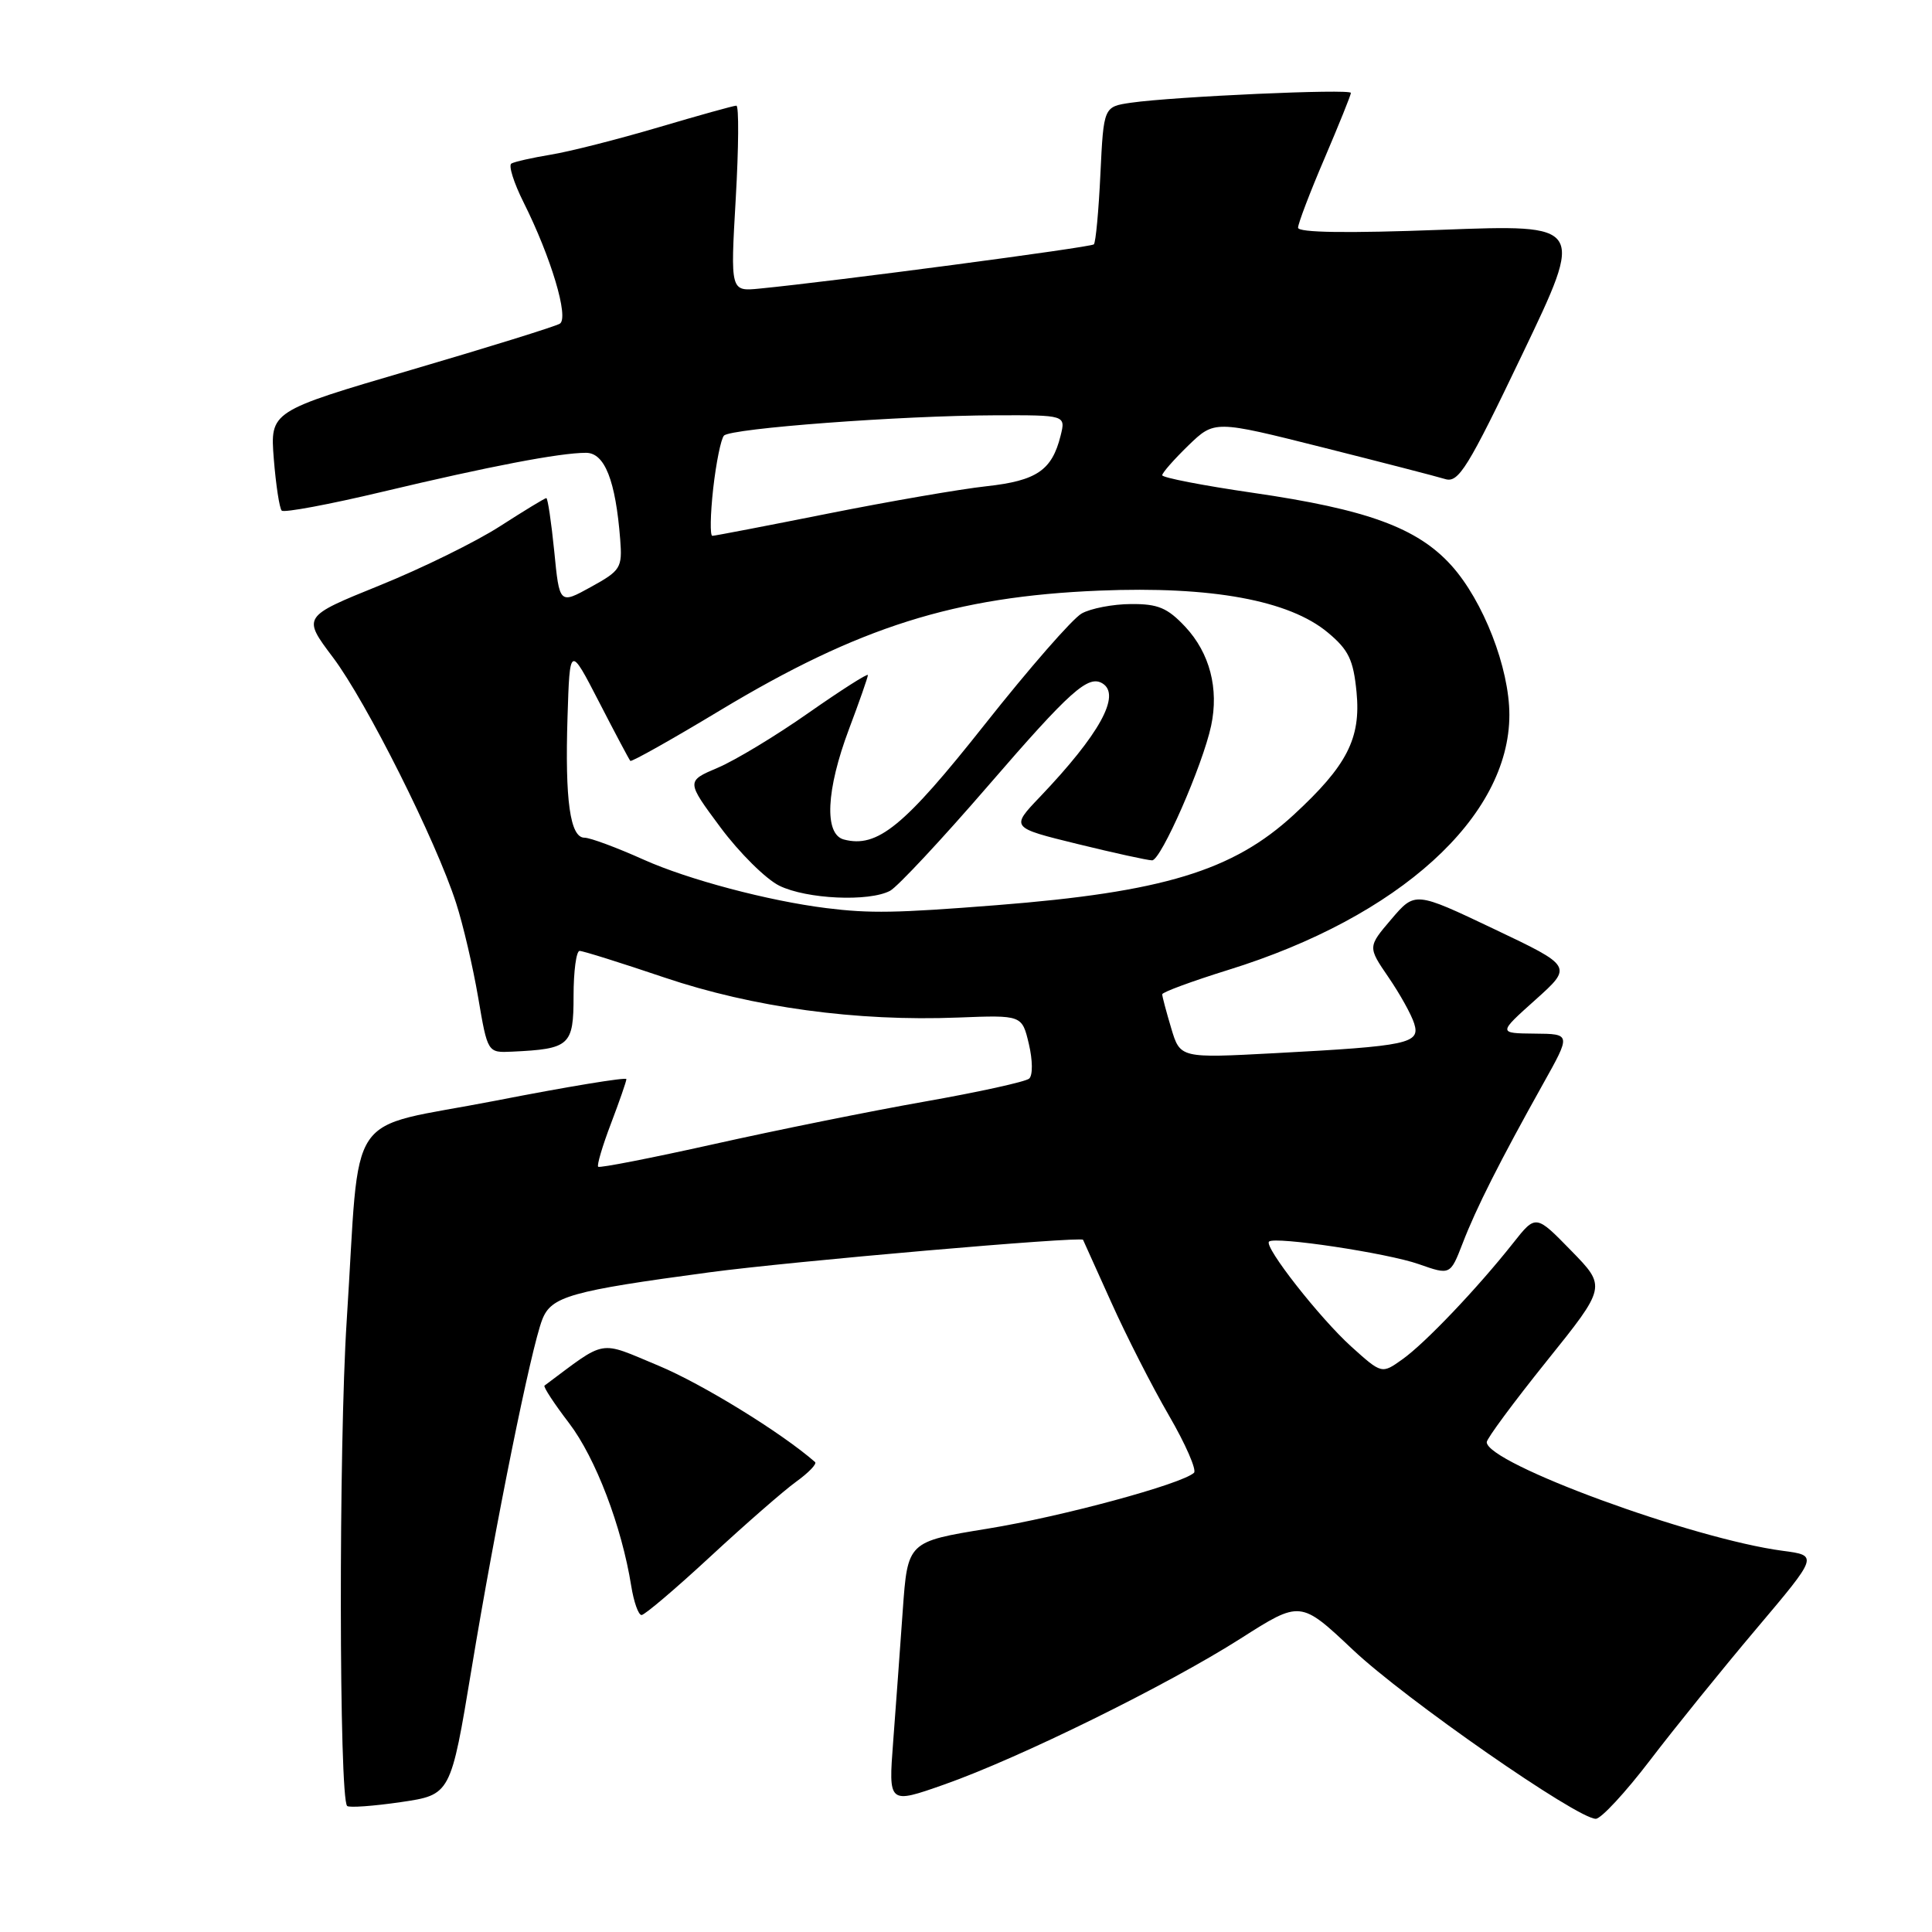 <?xml version="1.0" encoding="UTF-8" standalone="no"?>
<!DOCTYPE svg PUBLIC "-//W3C//DTD SVG 1.1//EN" "http://www.w3.org/Graphics/SVG/1.1/DTD/svg11.dtd" >
<svg xmlns="http://www.w3.org/2000/svg" xmlns:xlink="http://www.w3.org/1999/xlink" version="1.1" viewBox="0 0 256 256">
 <g >
 <path fill="currentColor"
d=" M 218.61 233.28 C 221.85 229.03 228.20 221.18 232.72 215.83 C 240.93 206.11 240.93 206.11 236.22 205.49 C 224.28 203.91 197.00 193.90 197.00 191.09 C 197.00 190.63 200.57 185.80 204.93 180.37 C 212.86 170.50 212.86 170.50 208.18 165.71 C 203.50 160.91 203.50 160.91 200.50 164.71 C 195.78 170.68 188.82 178.00 185.82 180.12 C 183.09 182.07 183.09 182.07 179.04 178.42 C 174.87 174.65 167.46 165.20 168.15 164.52 C 168.88 163.79 183.87 166.04 188.01 167.51 C 192.17 168.97 192.17 168.97 193.81 164.74 C 195.59 160.10 198.75 153.85 204.46 143.63 C 208.17 137.00 208.17 137.00 203.34 136.96 C 198.50 136.91 198.50 136.91 203.45 132.48 C 208.39 128.05 208.39 128.05 197.95 123.09 C 187.50 118.12 187.50 118.12 184.36 121.80 C 181.23 125.47 181.23 125.47 183.98 129.49 C 185.49 131.69 187.03 134.46 187.39 135.63 C 188.22 138.27 186.64 138.61 168.94 139.55 C 156.38 140.22 156.38 140.22 155.19 136.24 C 154.54 134.06 154.00 132.04 154.00 131.75 C 154.00 131.47 157.94 130.02 162.75 128.52 C 185.40 121.50 200.00 108.25 200.00 94.72 C 200.00 88.50 196.54 79.61 192.30 74.91 C 187.80 69.93 181.12 67.49 166.02 65.30 C 159.41 64.34 154.00 63.29 154.00 62.97 C 154.00 62.65 155.56 60.88 157.46 59.03 C 160.93 55.68 160.93 55.68 175.21 59.27 C 183.07 61.25 190.40 63.14 191.50 63.48 C 193.26 64.02 194.49 62.04 201.73 46.91 C 209.96 29.73 209.96 29.73 190.98 30.45 C 178.55 30.92 172.00 30.83 172.00 30.17 C 172.00 29.63 173.57 25.50 175.50 21.00 C 177.42 16.50 179.00 12.59 179.00 12.31 C 179.00 11.74 155.60 12.79 149.87 13.61 C 146.24 14.14 146.24 14.14 145.81 23.04 C 145.58 27.94 145.19 32.14 144.94 32.38 C 144.55 32.77 110.56 37.27 100.64 38.24 C 96.78 38.62 96.78 38.62 97.49 26.31 C 97.88 19.54 97.92 14.00 97.57 14.00 C 97.22 14.00 92.56 15.30 87.22 16.88 C 81.87 18.46 75.47 20.09 73.00 20.49 C 70.53 20.90 68.17 21.43 67.76 21.67 C 67.35 21.91 68.08 24.22 69.37 26.80 C 73.02 34.08 75.42 42.12 74.18 42.89 C 73.60 43.25 64.72 46.01 54.46 49.02 C 35.79 54.50 35.79 54.50 36.28 60.81 C 36.56 64.27 37.03 67.36 37.33 67.66 C 37.63 67.96 43.64 66.84 50.69 65.16 C 64.84 61.79 74.17 60.00 77.65 60.00 C 80.13 60.00 81.57 63.67 82.18 71.48 C 82.47 75.24 82.25 75.60 78.31 77.77 C 74.13 80.08 74.13 80.08 73.44 73.04 C 73.05 69.17 72.58 66.00 72.39 66.00 C 72.20 66.00 69.44 67.68 66.27 69.72 C 63.10 71.77 55.90 75.31 50.28 77.58 C 40.06 81.72 40.06 81.72 44.12 87.11 C 48.54 92.98 57.79 111.42 60.44 119.67 C 61.36 122.51 62.67 128.13 63.36 132.17 C 64.61 139.50 64.61 139.50 67.84 139.35 C 75.51 138.99 76.00 138.55 76.00 131.98 C 76.00 128.69 76.36 126.00 76.80 126.00 C 77.25 126.00 82.31 127.59 88.05 129.53 C 99.80 133.49 113.47 135.36 126.96 134.83 C 135.42 134.50 135.42 134.50 136.33 138.33 C 136.84 140.50 136.86 142.49 136.37 142.92 C 135.89 143.34 129.65 144.71 122.50 145.97 C 115.35 147.23 102.78 149.77 94.56 151.61 C 86.34 153.44 79.46 154.79 79.26 154.60 C 79.07 154.41 79.83 151.83 80.96 148.87 C 82.08 145.92 83.00 143.27 83.00 142.99 C 83.00 142.70 75.17 143.99 65.60 145.86 C 45.38 149.79 47.80 146.21 45.94 175.00 C 44.87 191.50 44.92 238.30 46.00 239.30 C 46.27 239.55 49.47 239.32 53.11 238.79 C 59.72 237.82 59.72 237.82 62.48 221.16 C 65.67 201.85 70.36 178.68 71.85 174.85 C 73.04 171.78 75.59 171.06 94.00 168.59 C 104.69 167.15 143.26 163.80 143.51 164.28 C 143.57 164.40 145.25 168.12 147.24 172.55 C 149.22 176.97 152.66 183.72 154.88 187.54 C 157.10 191.36 158.59 194.79 158.21 195.15 C 156.60 196.65 140.69 200.96 130.84 202.56 C 120.27 204.28 120.27 204.28 119.62 213.39 C 119.27 218.40 118.69 226.23 118.35 230.78 C 117.72 239.06 117.72 239.06 125.11 236.46 C 135.06 232.96 154.70 223.29 164.41 217.10 C 172.32 212.06 172.32 212.06 179.28 218.62 C 186.17 225.13 208.99 241.00 211.45 241.00 C 212.15 241.00 215.37 237.52 218.61 233.28 Z  M 94.13 206.25 C 98.73 201.99 103.85 197.52 105.50 196.33 C 107.15 195.14 108.27 193.97 108.00 193.73 C 103.56 189.84 93.04 183.37 87.26 180.96 C 79.18 177.60 80.51 177.37 72.15 183.60 C 71.96 183.75 73.43 185.99 75.41 188.58 C 78.91 193.17 82.38 202.25 83.64 210.14 C 83.98 212.26 84.59 214.00 85.01 214.00 C 85.42 214.00 89.53 210.51 94.13 206.25 Z  M 109.50 120.33 C 101.80 119.37 91.18 116.55 85.29 113.91 C 81.73 112.31 78.20 111.00 77.45 111.00 C 75.54 111.00 74.85 106.05 75.20 95.00 C 75.50 85.50 75.50 85.50 79.37 93.00 C 81.49 97.12 83.36 100.64 83.52 100.82 C 83.67 100.99 89.03 97.98 95.43 94.12 C 113.81 83.06 126.52 79.04 145.67 78.26 C 160.54 77.65 170.83 79.54 175.95 83.82 C 178.71 86.12 179.33 87.43 179.75 91.72 C 180.34 97.85 178.49 101.45 171.42 107.97 C 163.37 115.39 154.09 118.21 132.05 119.94 C 118.72 120.99 115.29 121.05 109.50 120.33 Z  M 117.95 118.03 C 118.94 117.49 124.79 111.23 130.94 104.11 C 141.81 91.53 144.20 89.39 146.09 90.56 C 148.57 92.09 145.69 97.31 137.81 105.58 C 133.91 109.66 133.91 109.66 142.76 111.83 C 147.62 113.02 152.07 114.00 152.66 114.00 C 153.84 114.00 159.36 101.41 160.48 96.17 C 161.53 91.25 160.30 86.54 157.07 83.07 C 154.70 80.54 153.44 80.01 149.85 80.04 C 147.46 80.05 144.52 80.62 143.33 81.29 C 142.13 81.95 136.35 88.58 130.48 96.00 C 119.78 109.52 116.26 112.40 111.82 111.24 C 109.18 110.55 109.46 104.68 112.50 96.60 C 113.88 92.94 115.00 89.73 115.00 89.45 C 115.00 89.18 111.47 91.43 107.15 94.45 C 102.84 97.48 97.42 100.75 95.11 101.73 C 90.92 103.51 90.92 103.51 95.47 109.64 C 97.97 113.00 101.48 116.48 103.26 117.36 C 106.88 119.14 115.16 119.52 117.95 118.03 Z  M 94.50 64.75 C 94.89 61.31 95.53 58.15 95.93 57.72 C 96.83 56.76 119.34 55.07 131.86 55.03 C 141.22 55.00 141.22 55.00 140.53 57.75 C 139.39 62.32 137.36 63.70 130.71 64.43 C 127.29 64.80 117.86 66.43 109.73 68.05 C 101.61 69.67 94.71 71.00 94.39 71.00 C 94.07 71.00 94.12 68.19 94.50 64.75 Z "/>
</g>
</svg>